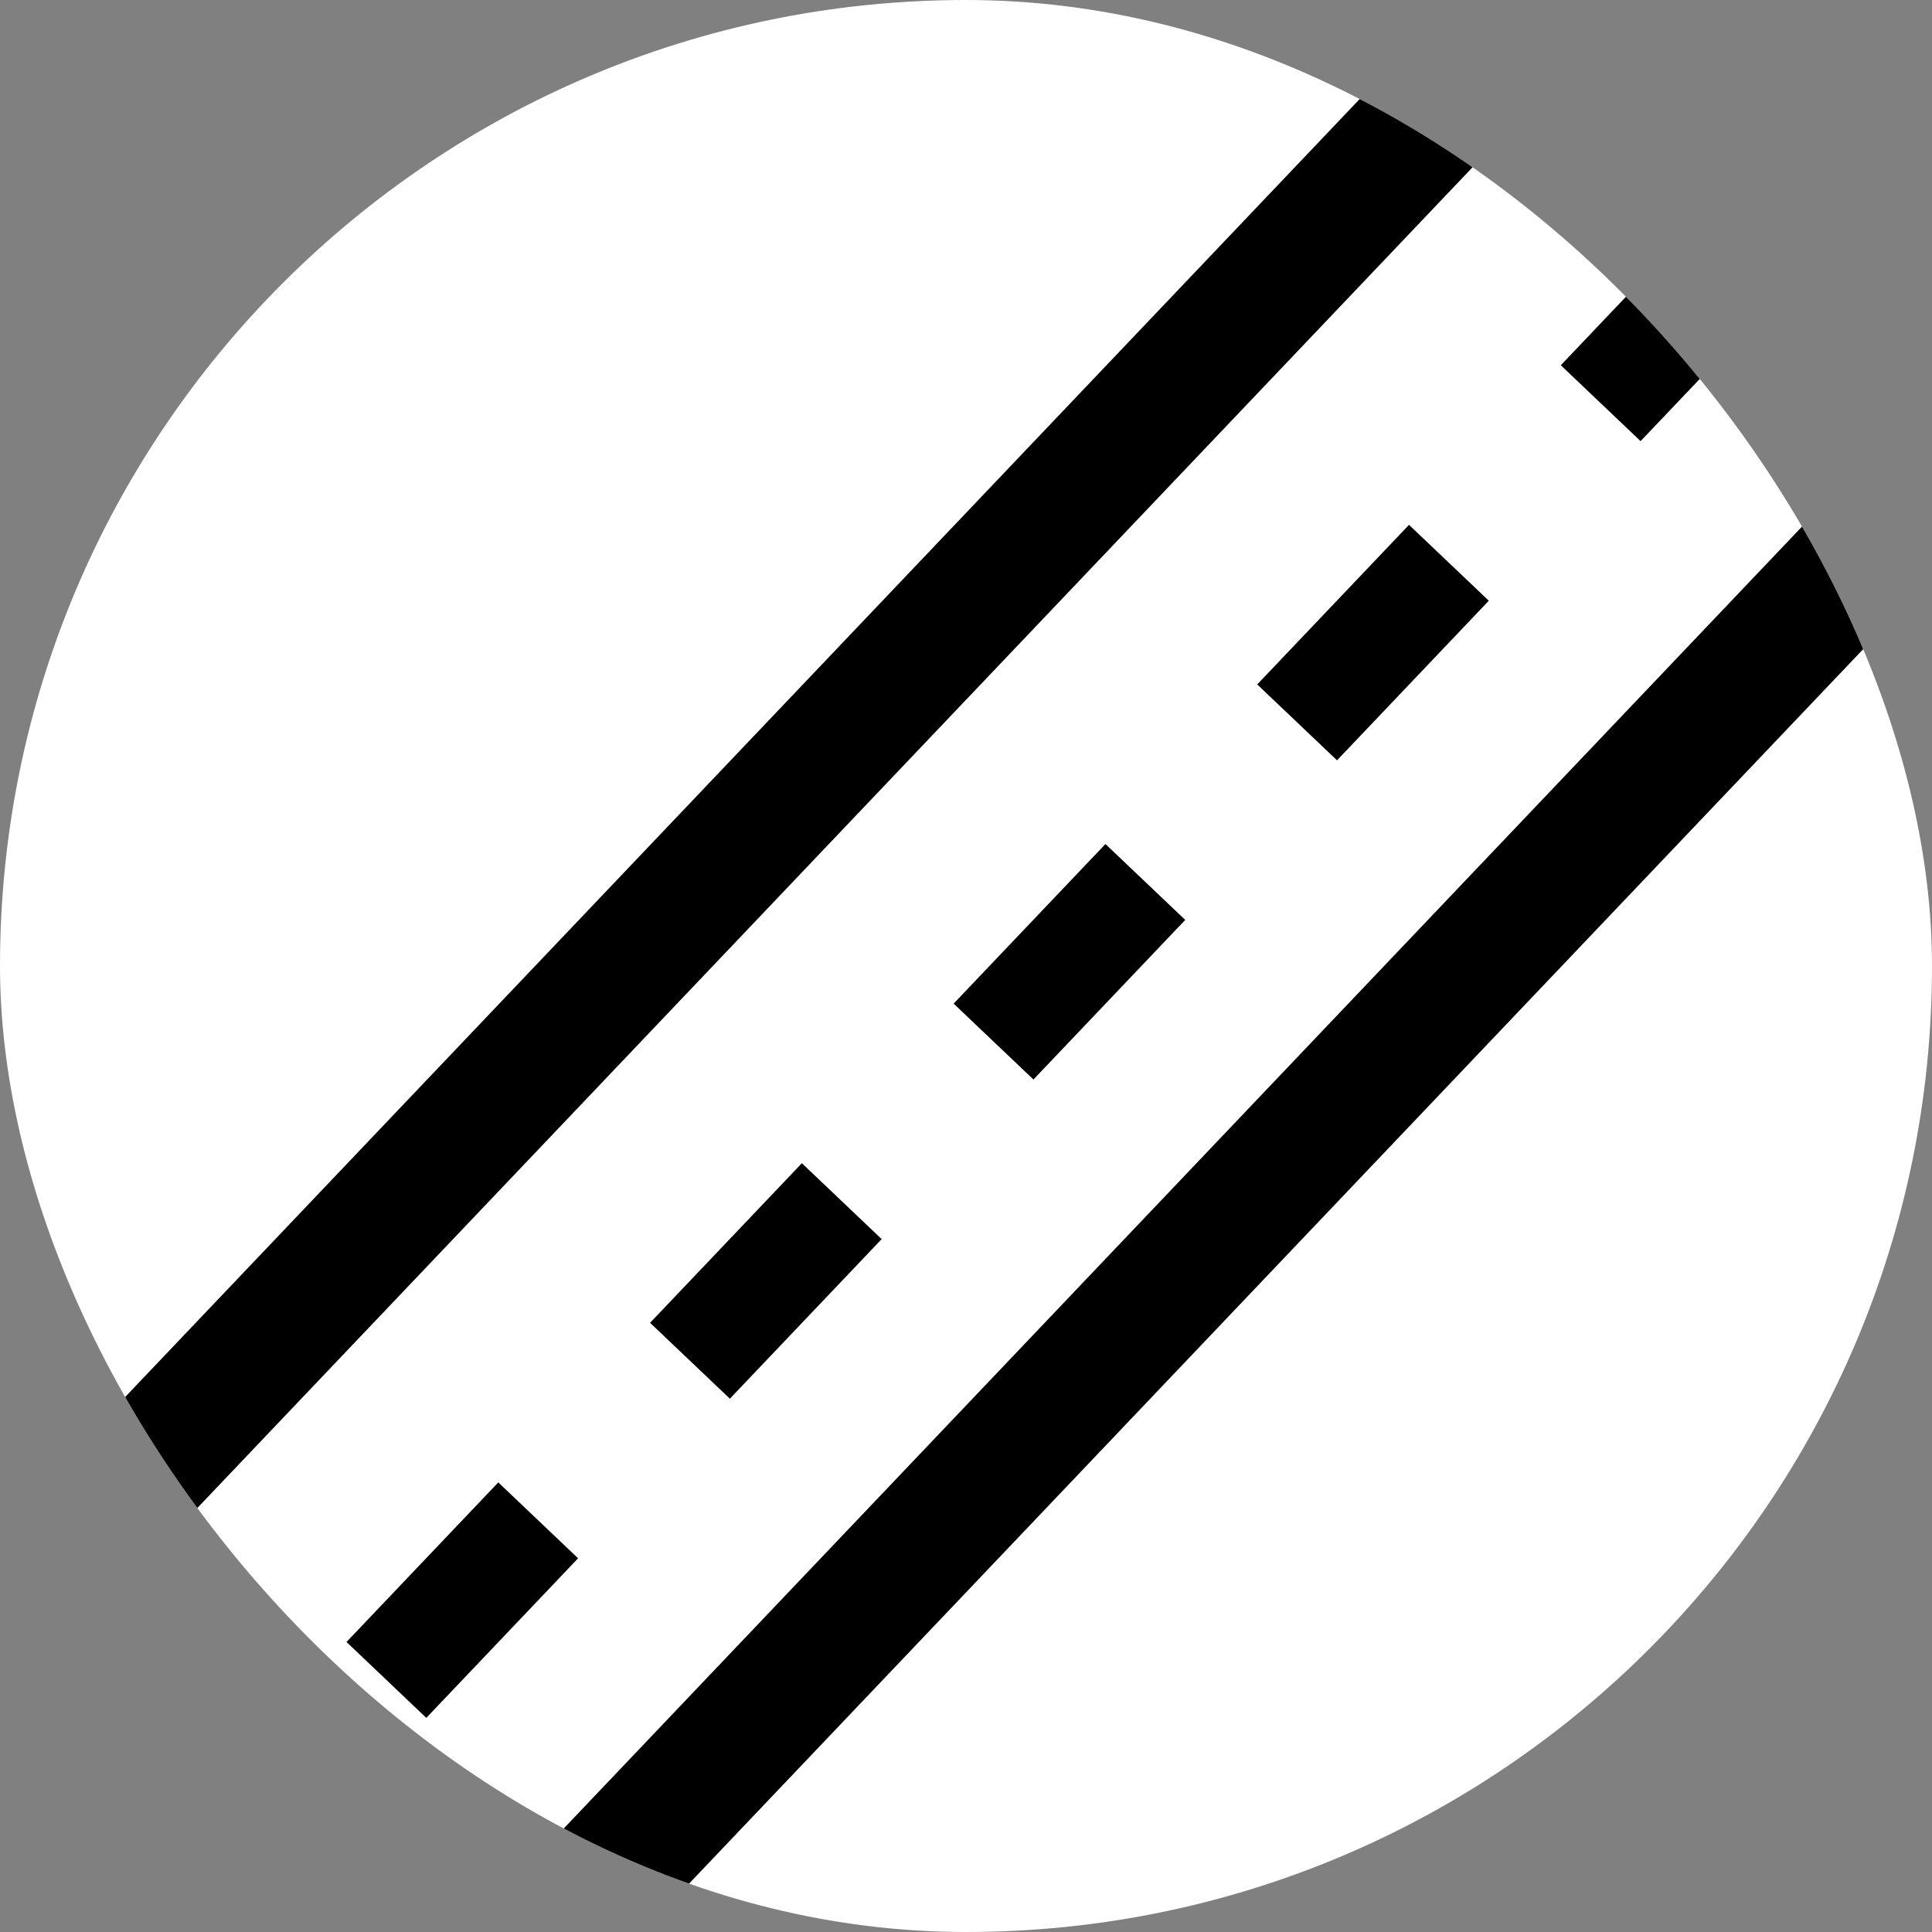 <svg width="15" height="15" viewBox="0 0 15 15" fill="none" xmlns="http://www.w3.org/2000/svg">
<rect x="0" y="0" width="15" height="15" fill="#808080" stroke="none"/>
<g clip-path="url(#clip0_3758_1103)">
<rect width="15" height="15" rx="7.5" fill="white"/>
<line x1="-0.362" y1="12.974" x2="11.354" y2="0.656" stroke="black"/>
<path d="M3 13.043L15.405 0" stroke="black" stroke-width="0.855" stroke-dasharray="1.71 1.71"/>
<path d="M4 15.318L15.716 3" stroke="black"/>
</g>
<defs>
<clipPath id="clip0_3758_1103">
<rect width="15" height="15" rx="7.5" fill="white"/>
</clipPath>
</defs>
</svg>
